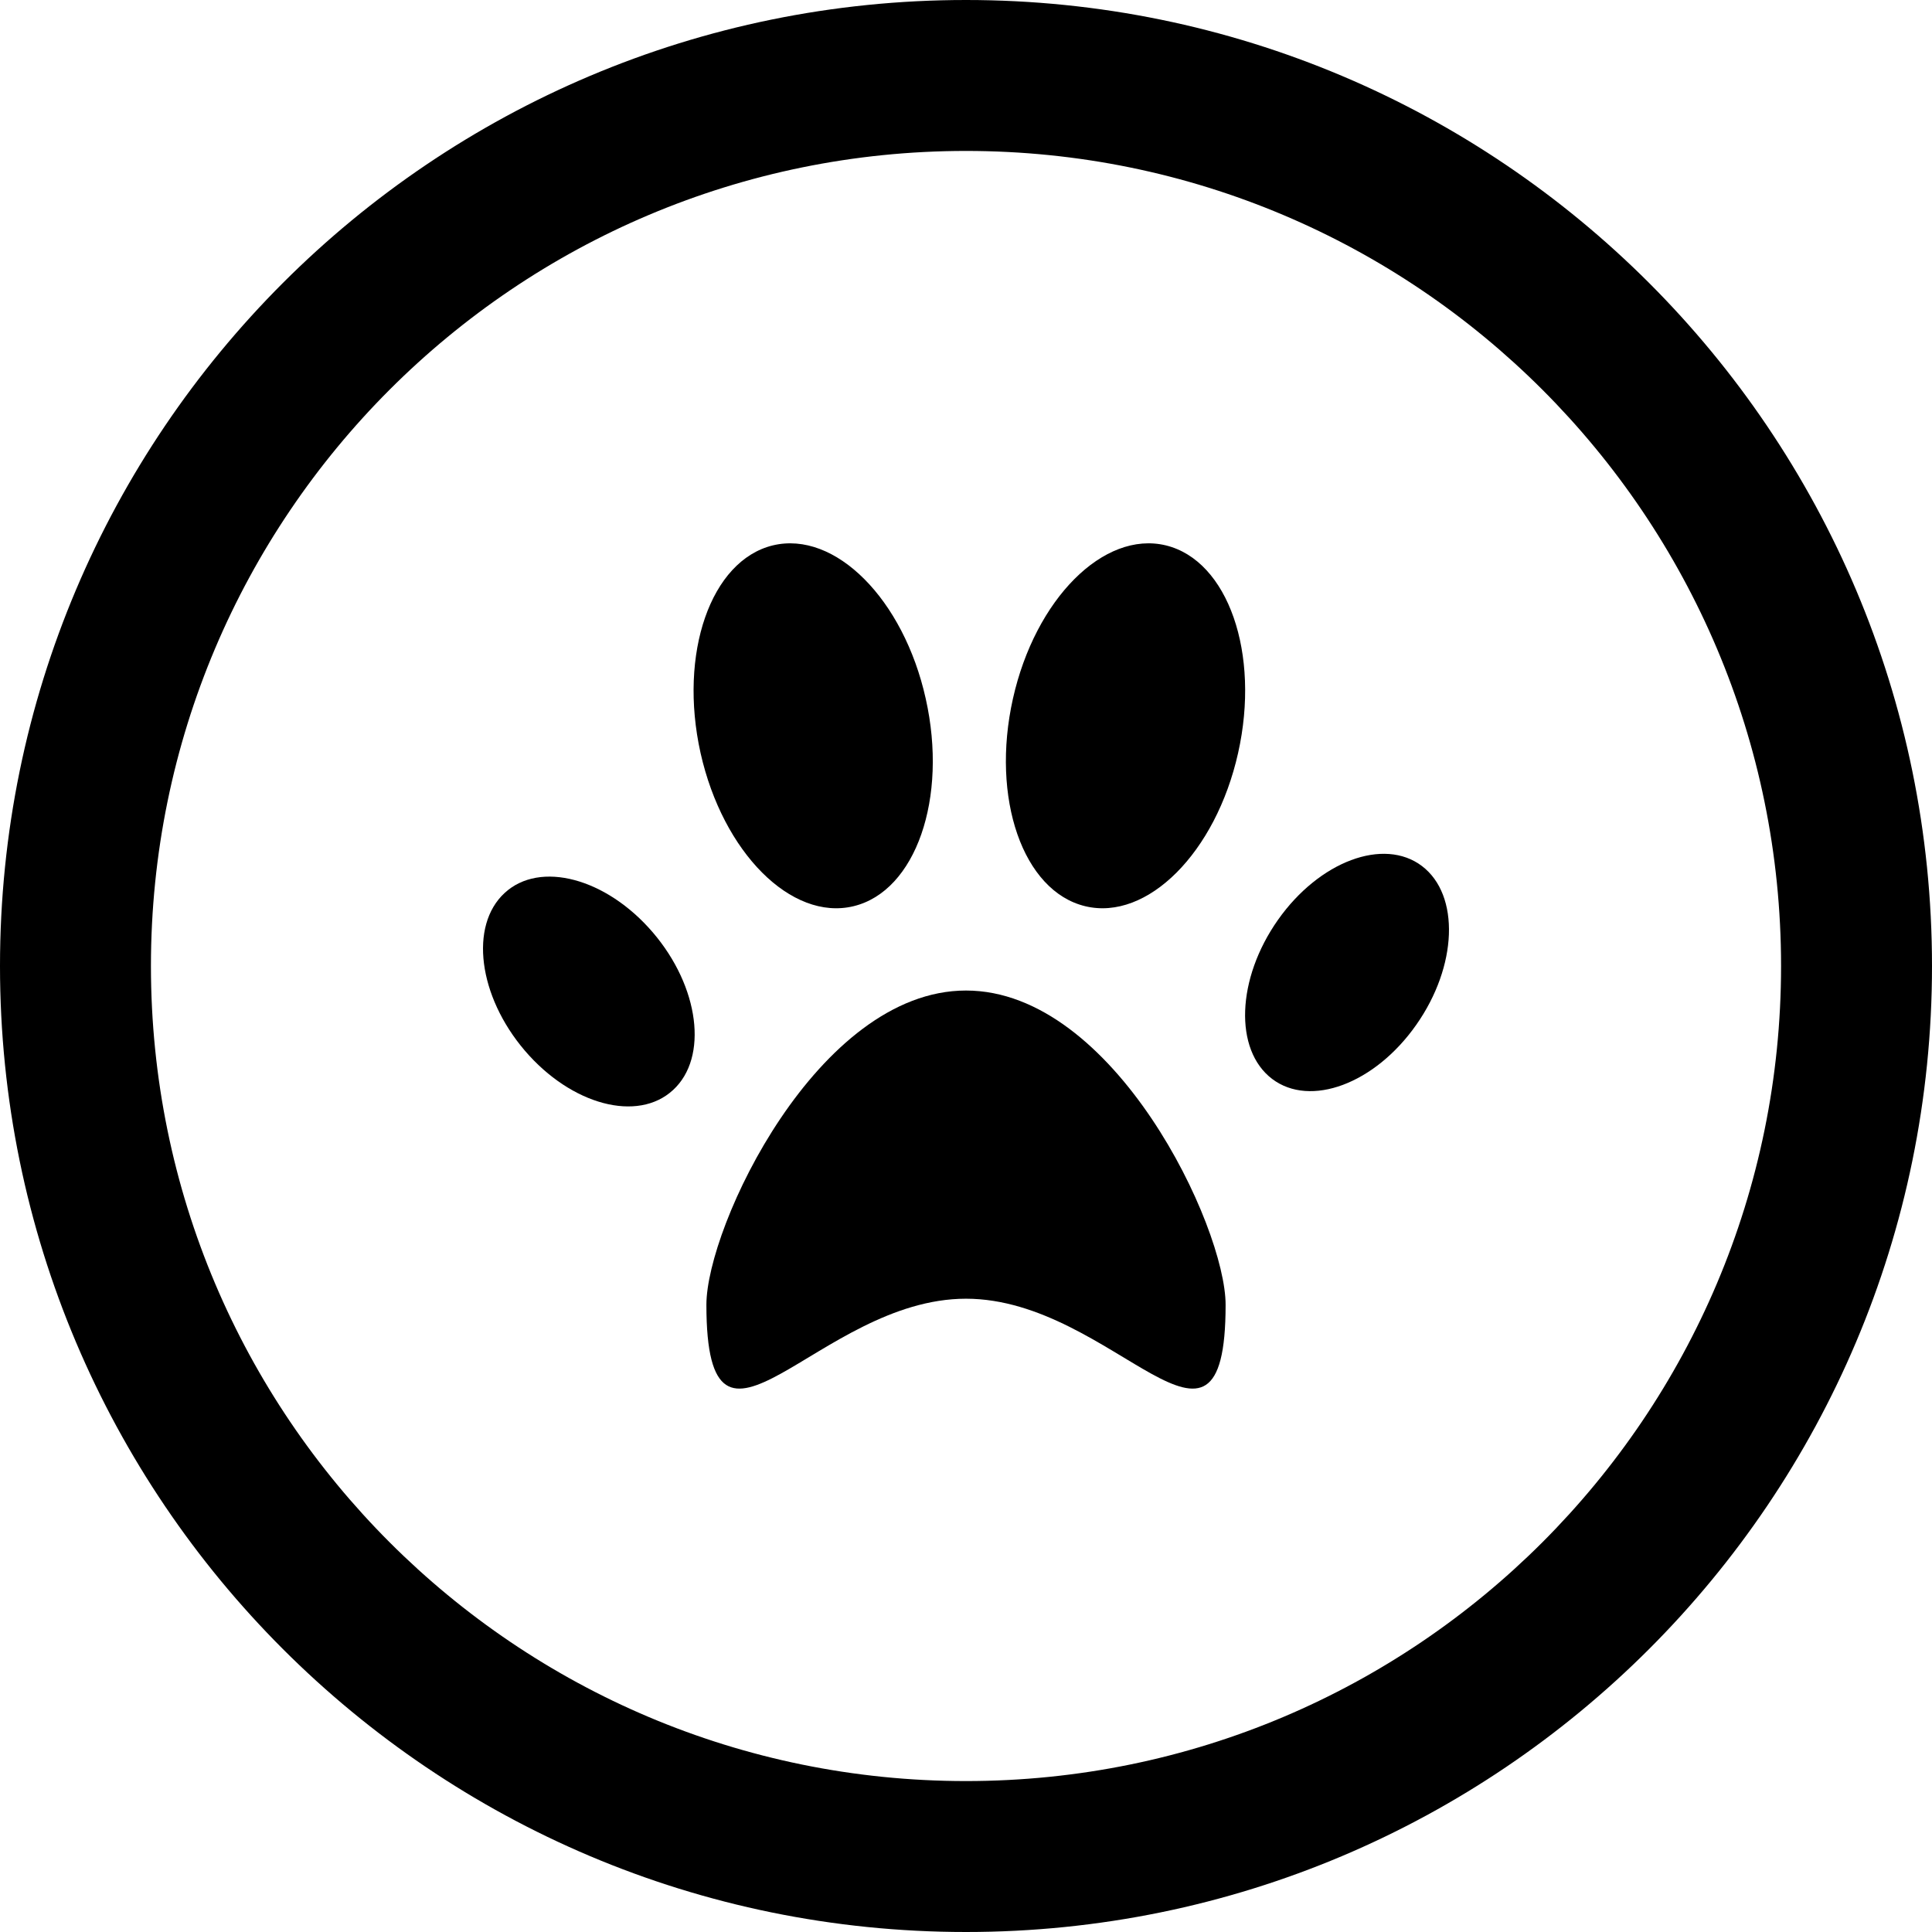 <?xml version="1.0" encoding="iso-8859-1"?>
<!-- Generator: Adobe Illustrator 16.0.0, SVG Export Plug-In . SVG Version: 6.00 Build 0)  -->
<!DOCTYPE svg PUBLIC "-//W3C//DTD SVG 1.1//EN" "http://www.w3.org/Graphics/SVG/1.1/DTD/svg11.dtd">
<svg version="1.1" id="Capa_1" xmlns="http://www.w3.org/2000/svg" xmlns:xlink="http://www.w3.org/1999/xlink" x="0px" y="0px"
	 width="513px" height="513px" viewBox="0 0 513 513" style="enable-background:new 0 0 513 513;" xml:space="preserve">
<g>
	<g>
		<path d="M256.5,0C114.833,0,0,114.833,0,256.5S114.833,513,256.5,513S513,398.167,513,256.5S398.167,0,256.5,0z M256.5,472.922
			c-119.53,0-216.422-96.893-216.422-216.422c0-119.53,96.892-216.422,216.422-216.422c119.53,0,216.422,96.892,216.422,216.422
			C472.922,376.029,376.03,472.922,256.5,472.922z"/>
		<path d="M133.98,237.119c-9.394,8.673-6.982,27.396,5.385,41.863c12.368,14.449,29.996,19.131,39.374,10.427
			c9.378-8.644,6.967-27.397-5.401-41.832C160.97,233.142,143.342,228.445,133.98,237.119z"/>
		<path d="M339.333,244.257c-11.006,15.625-11.694,34.521-1.55,42.224c10.129,7.67,27.257,1.313,38.247-14.325
			c10.989-15.593,11.679-34.473,1.55-42.191C367.45,222.277,350.308,228.68,339.333,244.257z"/>
		<path d="M226.629,240.625c16.517-3.977,25.111-28.65,19.179-55.107c-5.887-26.458-24.078-44.681-40.595-40.705
			c-16.501,4.008-25.08,28.681-19.194,55.139C191.952,226.379,210.128,244.602,226.629,240.625z"/>
		<path d="M309.557,144.813c-16.5-3.977-34.677,14.247-40.595,40.705s2.661,51.131,19.192,55.107
			c16.486,3.976,34.678-14.247,40.596-40.673C334.684,173.495,326.058,148.821,309.557,144.813z"/>
		<path d="M256.5,263.014c-39.374,0-68.932,62.699-68.932,83.443c0,51.005,29.558-1.613,68.932-1.613
			c39.391,0,68.932,52.618,68.932,1.613C325.432,325.713,295.891,263.014,256.5,263.014z"/>
	</g>
</g>
</svg>
